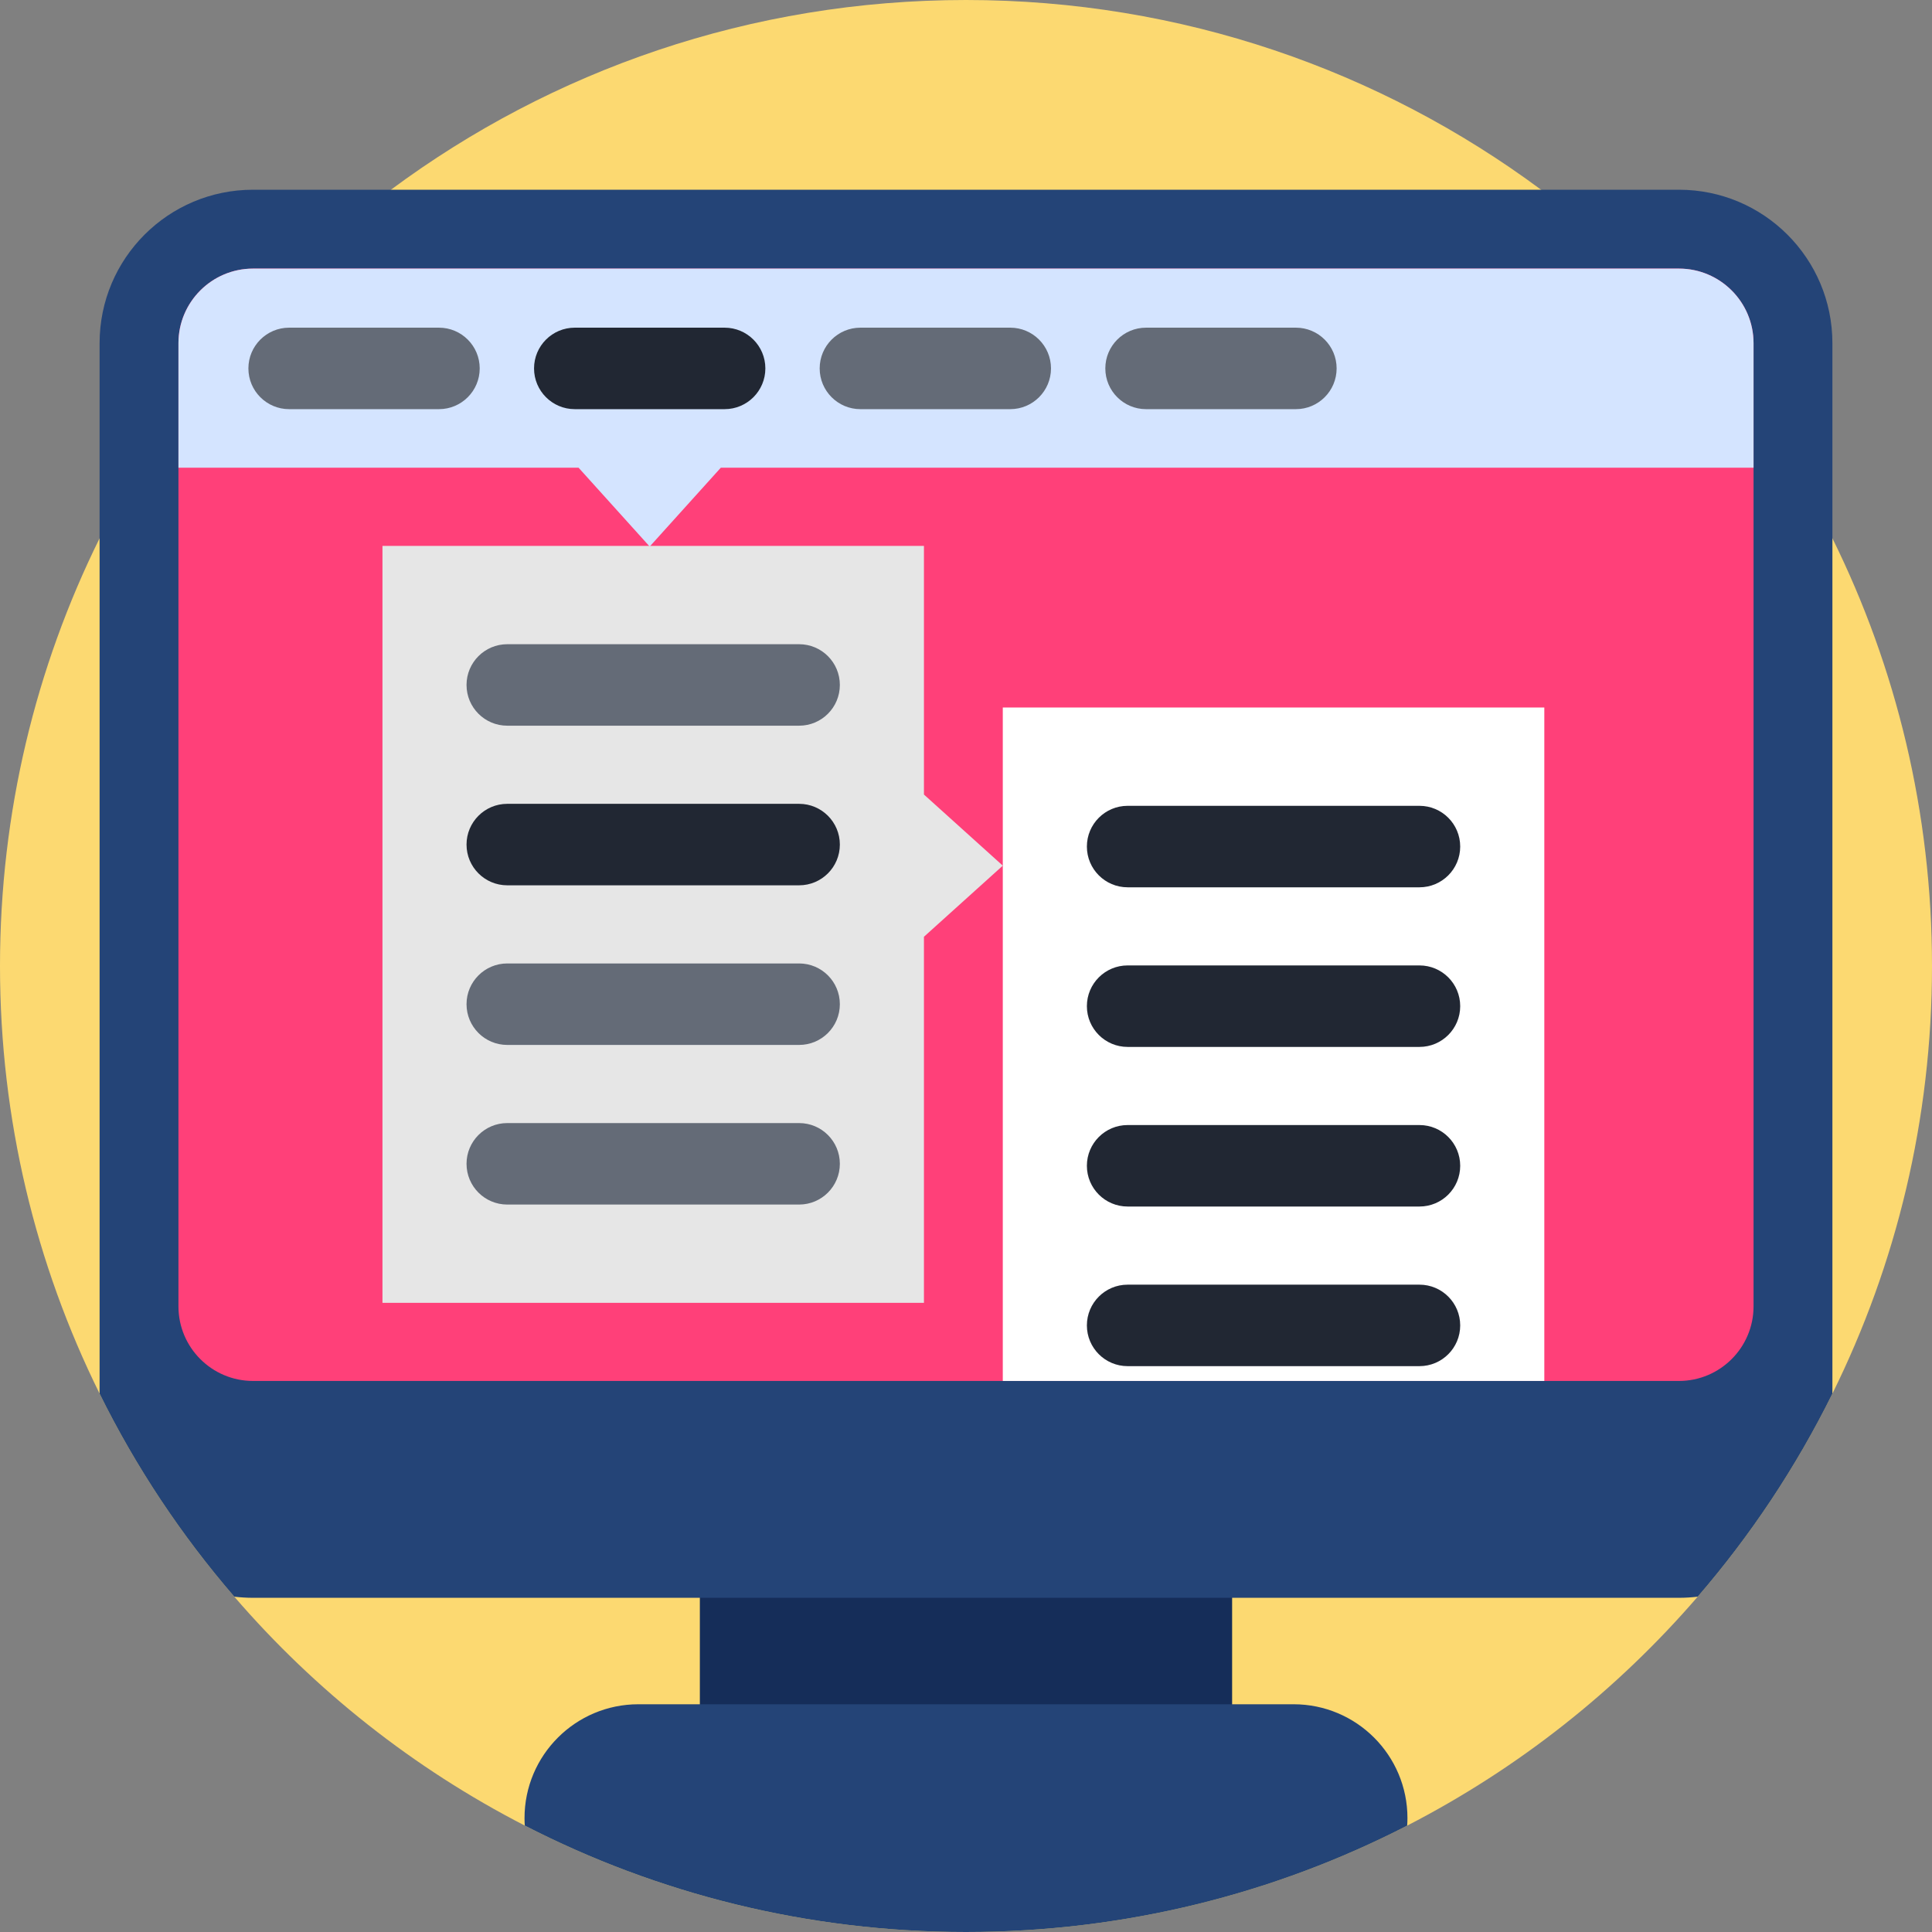 <svg height="512pt" viewBox="0 0 512 512" width="512pt" xmlns="http://www.w3.org/2000/svg"><rect x="0" y="0" width="512" height="512" fill="#808080" stroke="none"/><path d="m512 256c0 40.688-9.5 79.172-26.395 113.328-9.625 19.469-21.648 37.535-35.691 53.805-21.434 24.848-47.555 45.523-77 60.676-35.047 18.023-74.793 28.191-116.914 28.191-42.129 0-81.879-10.176-116.926-28.203-29.445-15.141-55.566-35.816-76.988-60.664-14.051-16.281-26.078-34.336-35.691-53.805-16.895-34.156-26.395-72.641-26.395-113.328 0-40.699 9.5-79.184 26.395-113.352 18.109-36.59 44.699-68.242 77.207-92.367 42.578-31.598 95.305-50.281 152.398-50.281s109.82 18.684 152.398 50.281c32.508 24.125 59.098 55.777 77.207 92.367 16.895 34.168 26.395 72.652 26.395 113.352zm0 0" fill="#fcd971"/><path d="m185.469 405.531h141.055v62.691h-141.055zm0 0" fill="#152d59"/><path d="m485.605 90.938v278.391c-9.625 19.469-21.648 37.535-35.691 53.805-1.633.195-3.281.301-4.965.301h-377.898c-1.684 0-3.332-.105-4.965-.301-14.051-16.281-26.078-34.336-35.691-53.805v-278.391c0-22.453 18.203-40.656 40.656-40.656h377.898c22.453 0 40.656 18.203 40.656 40.656zm0 0" fill="#244477"/><path d="m464.707 90.938v255.27c0 10.898-8.871 19.758-19.758 19.758h-377.898c-10.898 0-19.758-8.859-19.758-19.758v-255.27c0-10.898 8.859-19.758 19.758-19.758h377.898c10.887 0 19.758 8.859 19.758 19.758zm0 0" fill="#ff4079"/><path d="m372.988 481.824c0 .668-.023 1.324-.074 1.984-35.047 18.023-74.793 28.191-116.914 28.191-42.129 0-81.879-10.176-116.926-28.203-.051-.656-.07-1.316-.07-1.973 0-8.328 3.375-15.871 8.84-21.336 5.465-5.465 13.008-8.84 21.336-8.84h173.629c16.668 0 30.18 13.508 30.18 30.176zm0 0" fill="#244477"/><path d="m444.949 71.18h-377.898c-10.898 0-19.758 8.859-19.758 19.758v33.008h106.035l18.848 20.895 18.848-20.895h273.684v-33.008c0-10.898-8.871-19.758-19.758-19.758zm0 0" fill="#d4e4ff"/><path d="m116.332 108.43h-39.707c-5.961 0-10.797-4.836-10.797-10.797 0-5.965 4.836-10.797 10.797-10.797h39.707c5.961 0 10.797 4.832 10.797 10.797 0 5.961-4.836 10.797-10.797 10.797zm0 0" fill="#646b77"/><path d="m192.027 108.43h-39.703c-5.965 0-10.797-4.836-10.797-10.797 0-5.965 4.832-10.797 10.797-10.797h39.703c5.965 0 10.801 4.832 10.801 10.797 0 5.961-4.836 10.797-10.801 10.797zm0 0" fill="#212733"/><path d="m267.727 108.43h-39.707c-5.965 0-10.797-4.836-10.797-10.797 0-5.965 4.832-10.797 10.797-10.797h39.707c5.961 0 10.797 4.832 10.797 10.797 0 5.961-4.836 10.797-10.797 10.797zm0 0" fill="#646b77"/><path d="m244.855 210.562v-65.895h-143.5v200.605h143.5v-97.02l20.895-18.844zm0 0" fill="#e6e6e6"/><path d="m343.422 108.43h-39.703c-5.965 0-10.797-4.836-10.797-10.797 0-5.965 4.832-10.797 10.797-10.797h39.703c5.965 0 10.797 4.832 10.797 10.797 0 5.961-4.832 10.797-10.797 10.797zm0 0" fill="#646b77"/><path d="m211.773 192.316h-77.34c-5.961 0-10.797-4.832-10.797-10.797 0-5.965 4.836-10.797 10.797-10.797h77.34c5.965 0 10.797 4.832 10.797 10.797 0 5.965-4.832 10.797-10.797 10.797zm0 0" fill="#646b77"/><path d="m211.773 234.617h-77.34c-5.961 0-10.797-4.832-10.797-10.797 0-5.961 4.836-10.797 10.797-10.797h77.34c5.965 0 10.797 4.836 10.797 10.797 0 5.965-4.832 10.797-10.797 10.797zm0 0" fill="#212733"/><path d="m211.773 276.918h-77.34c-5.961 0-10.797-4.832-10.797-10.797 0-5.961 4.836-10.797 10.797-10.797h77.34c5.965 0 10.797 4.836 10.797 10.797 0 5.965-4.832 10.797-10.797 10.797zm0 0" fill="#646b77"/><path d="m211.773 319.219h-77.34c-5.961 0-10.797-4.832-10.797-10.797 0-5.961 4.836-10.797 10.797-10.797h77.34c5.965 0 10.797 4.836 10.797 10.797s-4.832 10.797-10.797 10.797zm0 0" fill="#646b77"/><path d="m265.75 187.496h143.508v178.469h-143.508zm0 0" fill="#fff"/><g fill="#212733"><path d="m376.172 235.145h-77.34c-5.961 0-10.797-4.836-10.797-10.797 0-5.965 4.836-10.797 10.797-10.797h77.34c5.965 0 10.797 4.832 10.797 10.797 0 5.961-4.832 10.797-10.797 10.797zm0 0"/><path d="m376.172 277.445h-77.34c-5.961 0-10.797-4.836-10.797-10.801 0-5.961 4.836-10.797 10.797-10.797h77.34c5.965 0 10.797 4.836 10.797 10.797 0 5.965-4.832 10.801-10.797 10.801zm0 0"/><path d="m376.172 319.742h-77.34c-5.961 0-10.797-4.832-10.797-10.797 0-5.961 4.836-10.797 10.797-10.797h77.34c5.965 0 10.797 4.836 10.797 10.797 0 5.965-4.832 10.797-10.797 10.797zm0 0"/><path d="m376.172 362.043h-77.34c-5.961 0-10.797-4.832-10.797-10.797 0-5.961 4.836-10.797 10.797-10.797h77.34c5.965 0 10.797 4.836 10.797 10.797 0 5.965-4.832 10.797-10.797 10.797zm0 0"/></g></svg>